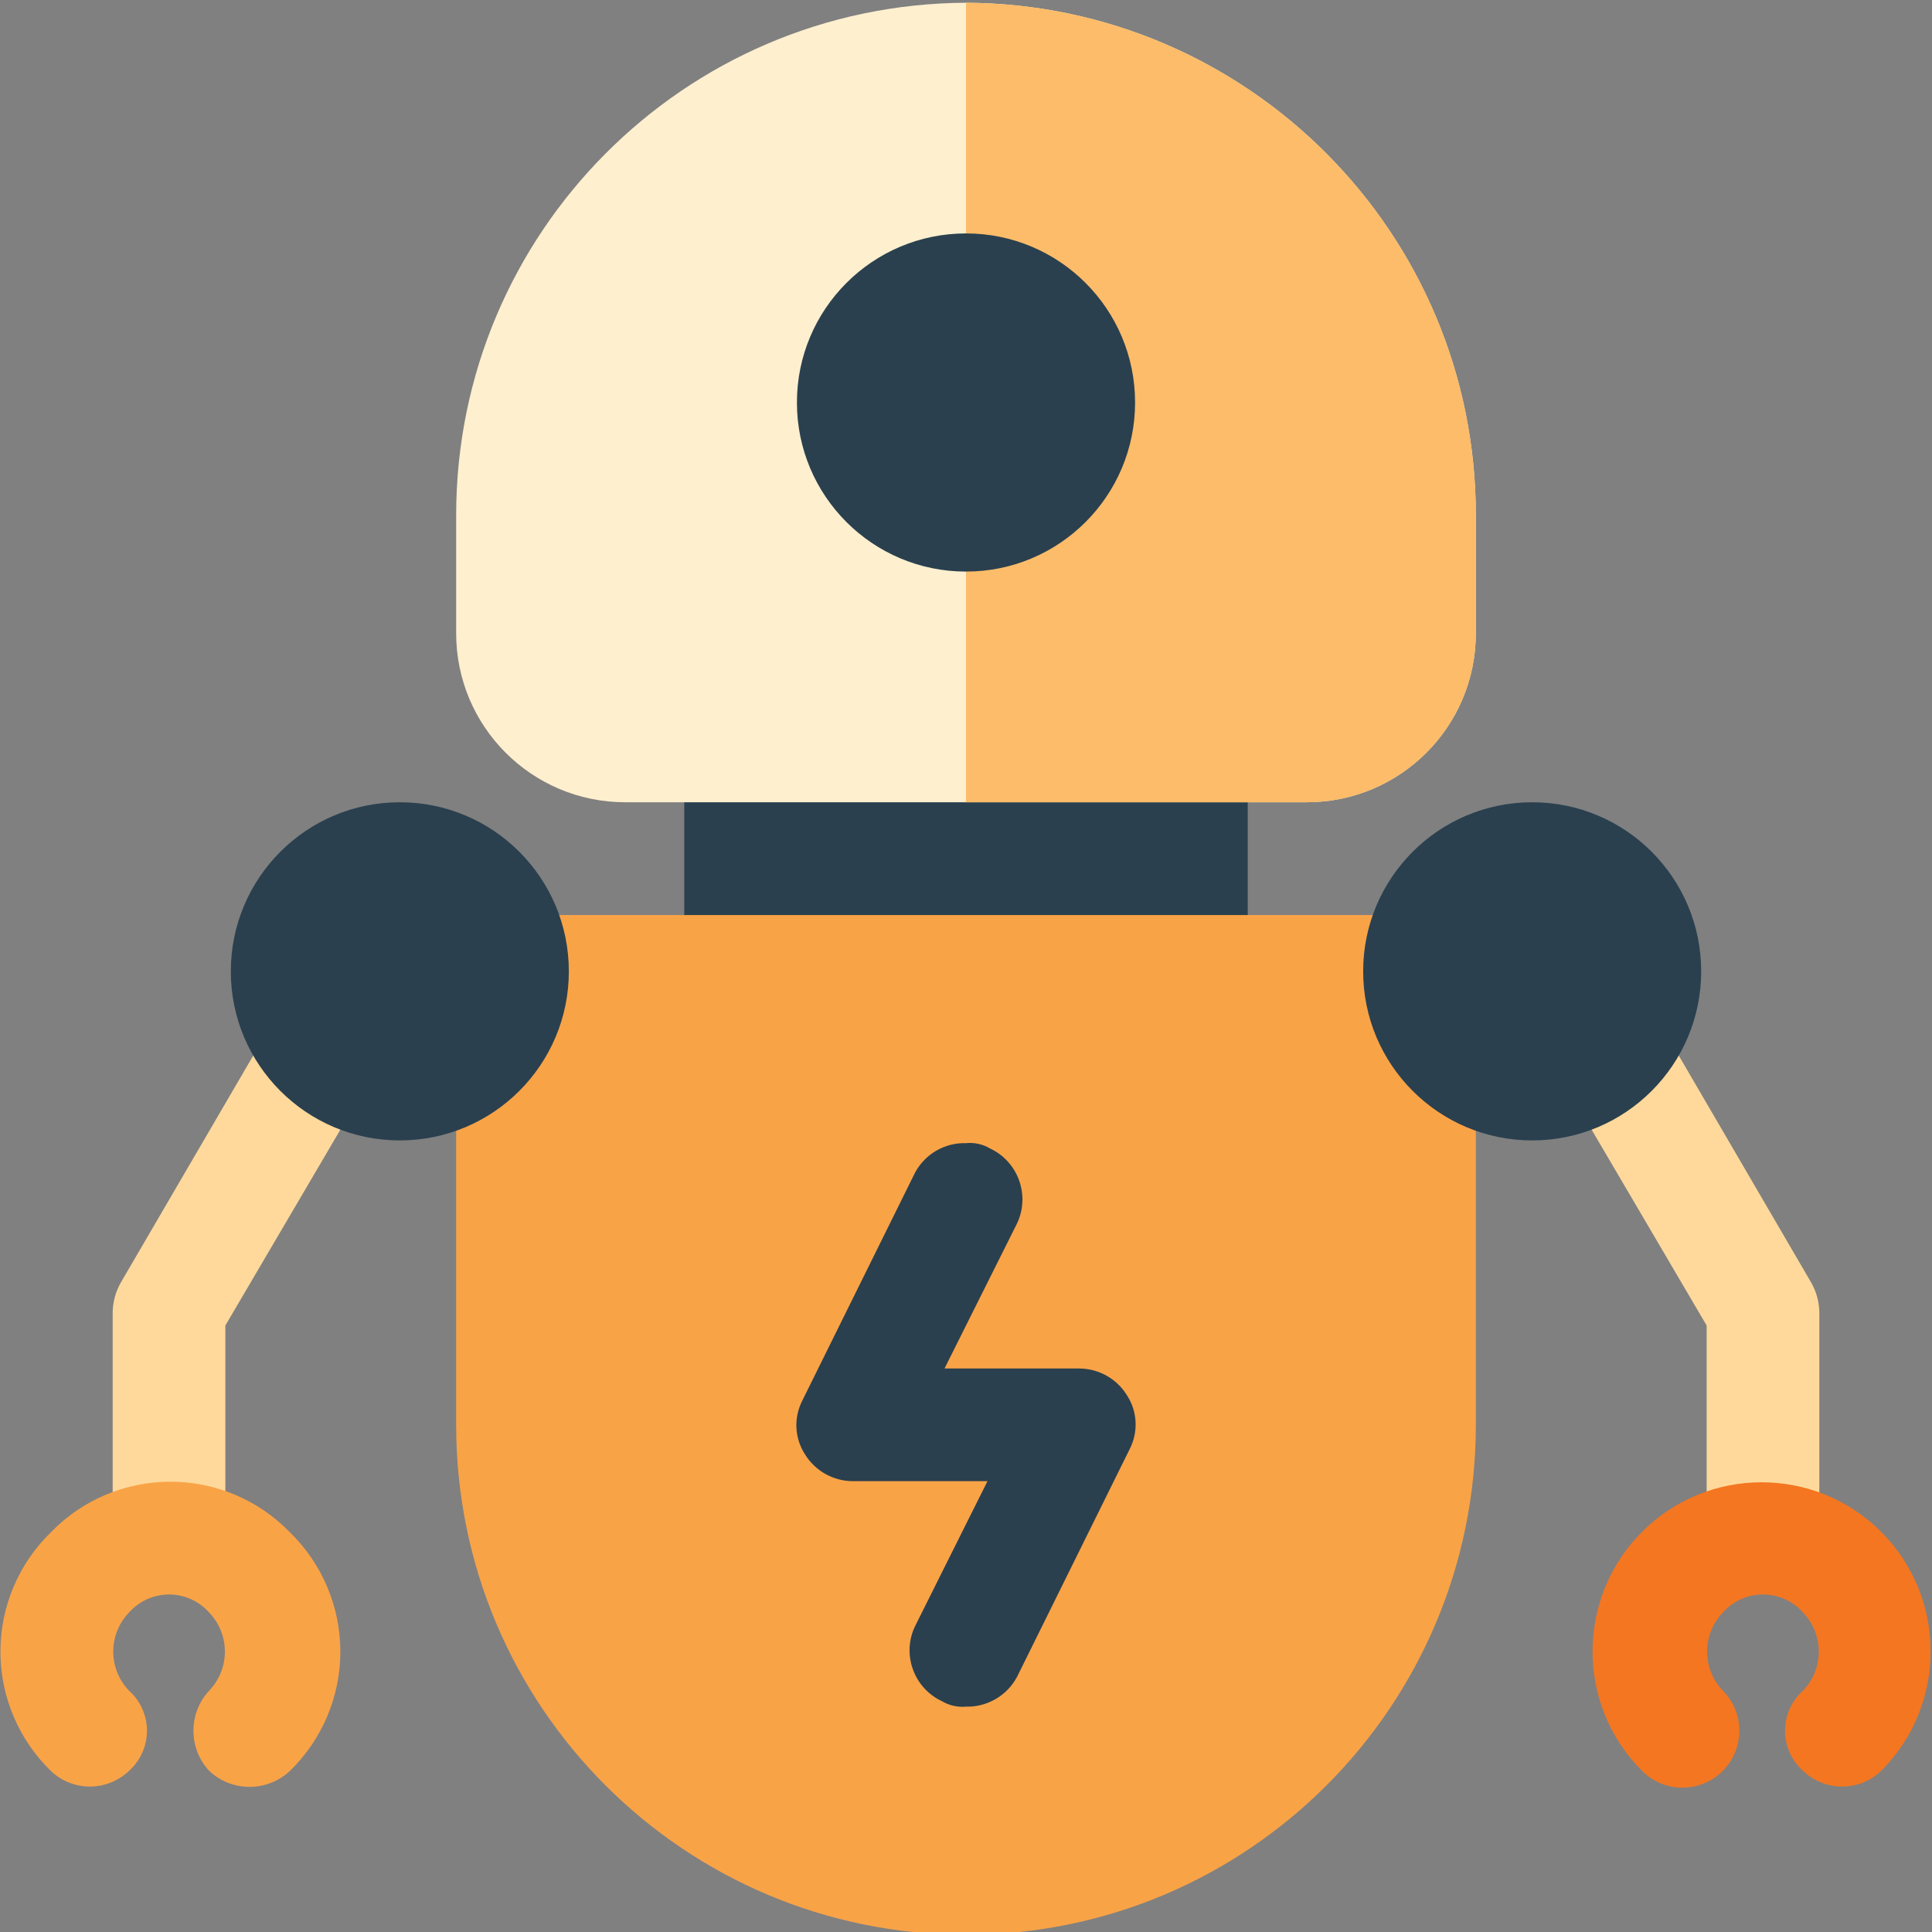 <?xml version="1.0" encoding="UTF-8"?>
<svg xmlns="http://www.w3.org/2000/svg" xmlns:xlink="http://www.w3.org/1999/xlink" width="72px" height="72px" viewBox="0 0 72 72" version="1.1">
<rect x="0" y="0" width="72" height="72" fill="#808080" stroke="none"/>
<g id="surface1">
<path style=" stroke:none;fill-rule:nonzero;fill:rgb(16.471%,25.098%,30.98%);fill-opacity:1;" d="M 36 25.699 L 25.5 25.699 L 25.5 38.301 L 46.5 38.301 L 46.5 25.699 Z M 36 25.699 "/>
<path style=" stroke:none;fill-rule:nonzero;fill:rgb(97.647%,63.922%,27.843%);fill-opacity:1;" d="M 52.898 34.102 L 19.102 34.102 C 17.961 34.152 17.051 35.062 17 36.199 L 17 53.102 C 17 63.594 25.508 72.102 36 72.102 C 46.492 72.102 55 63.594 55 53.102 L 55 36.199 C 54.949 35.062 54.039 34.152 52.898 34.102 Z M 52.898 34.102 "/>
<path style=" stroke:none;fill-rule:nonzero;fill:rgb(99.608%,93.725%,80.784%);fill-opacity:1;" d="M 36 0.102 C 25.492 0.156 17 8.691 17 19.199 L 17 23.602 C 17 27.078 19.82 29.898 23.301 29.898 L 48.699 29.898 C 52.18 29.898 55 27.078 55 23.602 L 55 19.199 C 55 8.691 46.508 0.156 36 0.102 Z M 36 0.102 "/>
<path style=" stroke:none;fill-rule:nonzero;fill:rgb(99.216%,73.725%,41.176%);fill-opacity:1;" d="M 55 23.602 L 55 19.199 C 55 8.691 46.508 0.156 36 0.102 L 36 29.898 L 48.699 29.898 C 52.18 29.898 55 27.078 55 23.602 Z M 55 23.602 "/>
<path style=" stroke:none;fill-rule:nonzero;fill:rgb(100%,85.098%,60.784%);fill-opacity:1;" d="M 13 37.398 C 12.512 37.113 11.926 37.039 11.383 37.188 C 10.836 37.34 10.375 37.703 10.102 38.199 L 4.5 47.801 C 4.309 48.137 4.207 48.516 4.199 48.898 L 4.199 57.301 L 8.398 57.301 L 8.398 49.398 L 13.801 40.199 C 14.328 39.203 13.977 37.969 13 37.398 Z M 13 37.398 "/>
<path style=" stroke:none;fill-rule:nonzero;fill:rgb(16.471%,25.098%,30.98%);fill-opacity:1;" d="M 21.199 36.199 C 21.199 39.68 18.379 42.5 14.898 42.5 C 11.422 42.5 8.602 39.68 8.602 36.199 C 8.602 32.719 11.422 29.898 14.898 29.898 C 18.379 29.898 21.199 32.719 21.199 36.199 Z M 21.199 36.199 "/>
<path style=" stroke:none;fill-rule:nonzero;fill:rgb(97.647%,63.922%,27.843%);fill-opacity:1;" d="M 7.801 66 C 7.012 65.156 7.012 63.844 7.801 63 C 8.574 62.188 8.574 60.91 7.801 60.102 C 7.422 59.668 6.875 59.422 6.301 59.422 C 5.727 59.422 5.18 59.668 4.801 60.102 C 4.027 60.91 4.027 62.188 4.801 63 C 5.23 63.379 5.477 63.926 5.477 64.5 C 5.477 65.074 5.23 65.621 4.801 66 C 3.988 66.773 2.711 66.773 1.898 66 C 0.695 64.832 0.016 63.227 0.016 61.551 C 0.016 59.875 0.695 58.27 1.898 57.102 C 3.066 55.895 4.672 55.219 6.352 55.219 C 8.027 55.219 9.633 55.895 10.801 57.102 C 12.004 58.27 12.684 59.875 12.684 61.551 C 12.684 63.227 12.004 64.832 10.801 66 C 9.953 66.789 8.645 66.789 7.801 66 Z M 7.801 66 "/>
<path style=" stroke:none;fill-rule:nonzero;fill:rgb(100%,85.098%,60.784%);fill-opacity:1;" d="M 67.5 47.801 L 61.898 38.199 C 61.625 37.703 61.164 37.34 60.617 37.188 C 60.074 37.039 59.488 37.113 59 37.398 C 58.023 37.969 57.672 39.203 58.199 40.199 L 63.602 49.398 L 63.602 57.301 L 67.801 57.301 L 67.801 48.898 C 67.793 48.516 67.691 48.137 67.5 47.801 Z M 67.5 47.801 "/>
<path style=" stroke:none;fill-rule:nonzero;fill:rgb(16.471%,25.098%,30.98%);fill-opacity:1;" d="M 63.398 36.199 C 63.398 39.68 60.578 42.5 57.102 42.5 C 53.621 42.5 50.801 39.68 50.801 36.199 C 50.801 32.719 53.621 29.898 57.102 29.898 C 60.578 29.898 63.398 32.719 63.398 36.199 Z M 63.398 36.199 "/>
<path style=" stroke:none;fill-rule:nonzero;fill:rgb(95.686%,46.275%,12.941%);fill-opacity:1;" d="M 67.199 66 C 66.77 65.621 66.523 65.074 66.523 64.5 C 66.523 63.926 66.77 63.379 67.199 63 C 67.973 62.188 67.973 60.91 67.199 60.102 C 66.82 59.668 66.273 59.422 65.699 59.422 C 65.125 59.422 64.578 59.668 64.199 60.102 C 63.426 60.91 63.426 62.188 64.199 63 C 65.027 63.828 65.027 65.172 64.199 66 C 63.371 66.828 62.027 66.828 61.199 66 C 58.734 63.543 58.734 59.551 61.195 57.086 C 63.656 54.625 67.645 54.625 70.105 57.086 C 72.566 59.551 72.562 63.543 70.102 66 C 69.289 66.773 68.012 66.773 67.199 66 Z M 67.199 66 "/>
<path style=" stroke:none;fill-rule:nonzero;fill:rgb(16.471%,25.098%,30.98%);fill-opacity:1;" d="M 42 52 C 41.617 51.375 40.934 50.996 40.199 51 L 35.199 51 L 37.898 45.602 C 38.141 45.098 38.168 44.52 37.98 43.992 C 37.793 43.469 37.406 43.039 36.898 42.801 C 36.629 42.641 36.312 42.57 36 42.602 C 35.211 42.578 34.477 43.004 34.102 43.699 L 29.898 52.199 C 29.574 52.836 29.609 53.598 30 54.199 C 30.383 54.824 31.066 55.203 31.801 55.199 L 36.801 55.199 L 36 56.801 L 34.102 60.602 C 33.859 61.105 33.832 61.684 34.02 62.207 C 34.207 62.734 34.594 63.16 35.102 63.398 C 35.371 63.559 35.688 63.629 36 63.602 C 36.789 63.621 37.523 63.195 37.898 62.5 L 42.102 54 C 42.426 53.363 42.391 52.602 42 52 Z M 42 52 "/>
<path style=" stroke:none;fill-rule:nonzero;fill:rgb(16.471%,25.098%,30.98%);fill-opacity:1;" d="M 42.301 15 C 42.301 18.48 39.48 21.301 36 21.301 C 32.52 21.301 29.699 18.48 29.699 15 C 29.699 11.52 32.52 8.699 36 8.699 C 39.48 8.699 42.301 11.52 42.301 15 Z M 42.301 15 "/>
</g>
</svg>
